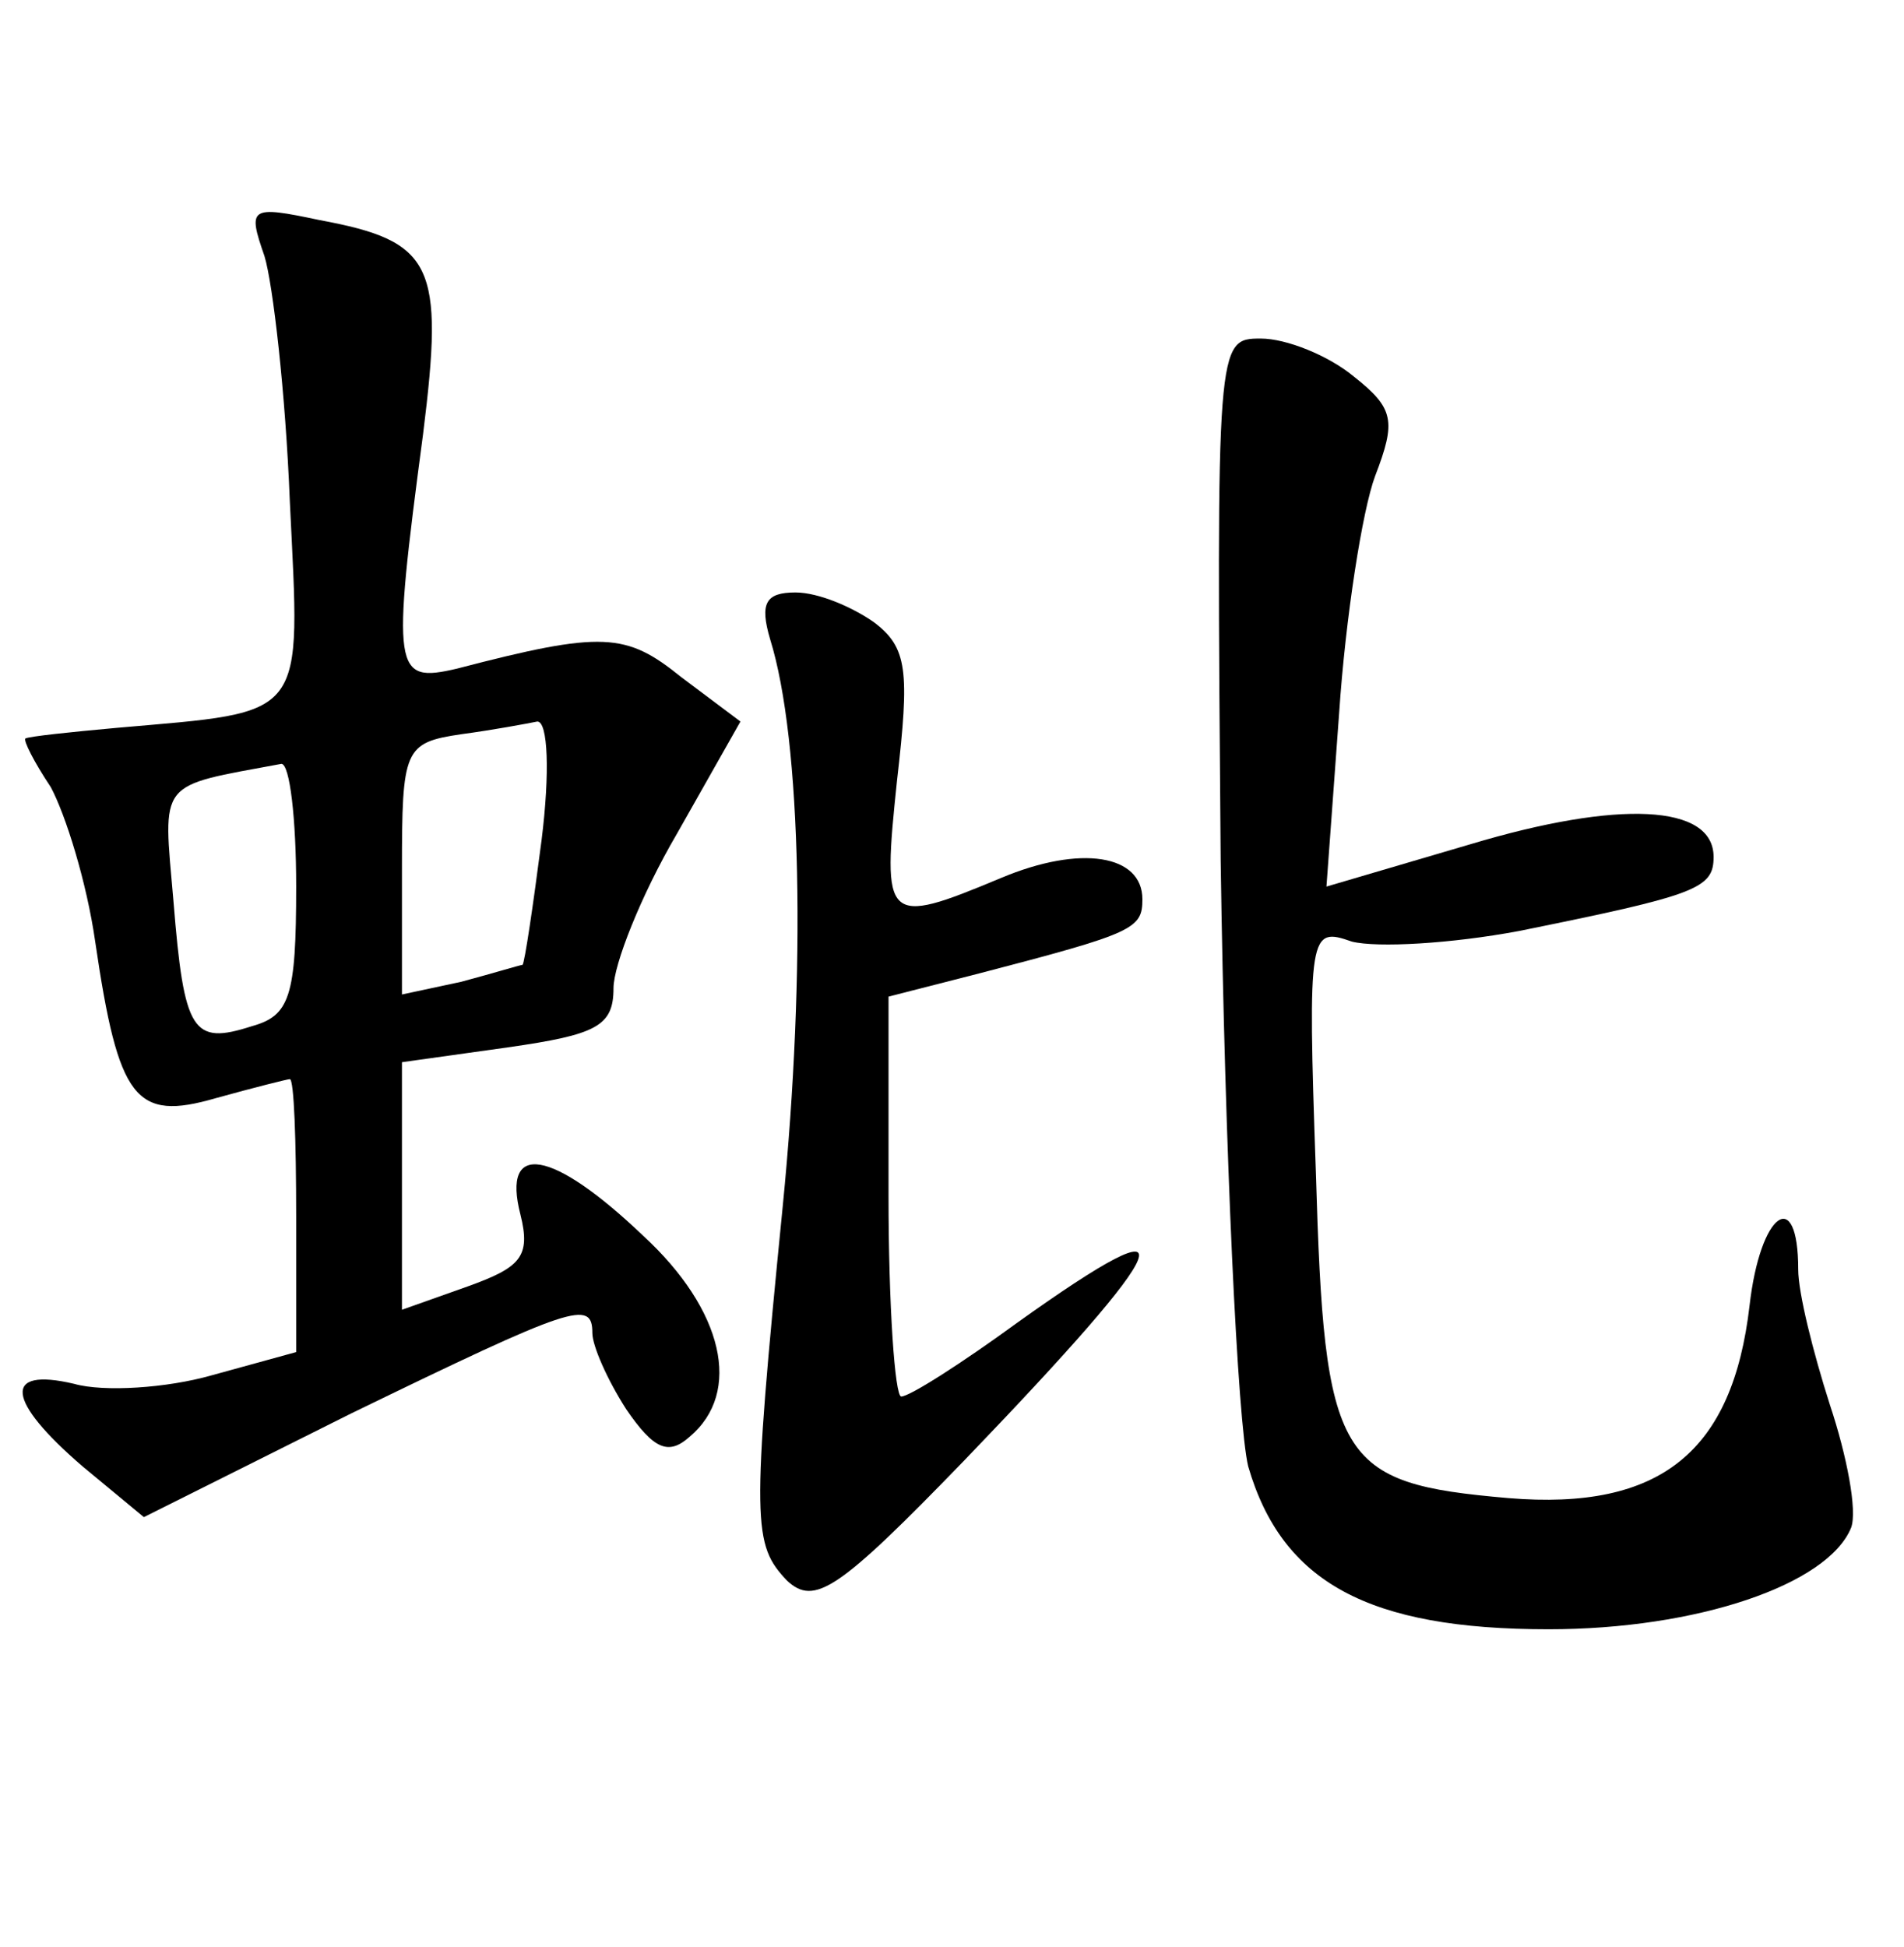 <?xml version="1.0" standalone="no"?>
<!DOCTYPE svg PUBLIC "-//W3C//DTD SVG 20010904//EN"
 "http://www.w3.org/TR/2001/REC-SVG-20010904/DTD/svg10.dtd">
<svg version="1.0" xmlns="http://www.w3.org/2000/svg"
 width="90pt" height="92pt" viewBox="0 0 90 92"
 preserveAspectRatio="xMidYMid meet">
<g transform="translate(0,92) scale(0.1,-0.1)"
fill="#000000" stroke="none">
<path d="M125 799 c4 -13 10 -65 12 -116 5 -104 9 -99 -82 -107 -22 -2 -41 -4
-43 -5 -1 -1 4 -11 12 -23 7 -13 17 -45 21 -73 11 -75 19 -85 57 -74 18 5 34
9 35 9 2 0 3 -29 3 -65 l0 -64 -40 -11 c-21 -6 -51 -8 -65 -4 -34 8 -32 -8 4
-39 l29 -24 98 49 c105 51 114 54 114 38 0 -6 7 -22 16 -36 13 -19 20 -22 30
-13 25 21 16 60 -22 95 -43 41 -67 45 -58 10 5 -20 0 -25 -25 -34 l-31 -11 0
59 0 58 50 7 c42 6 50 10 50 28 0 11 13 44 30 73 l30 53 -28 21 c-26 21 -37
22 -106 4 -30 -7 -31 -2 -16 111 10 80 5 91 -49 101 -33 7 -34 6 -26 -17z
m131 -276 c-4 -31 -8 -58 -9 -59 -1 0 -14 -4 -29 -8 l-28 -6 0 59 c0 57 1 60
28 64 15 2 31 5 36 6 5 0 6 -24 2 -56z m-116 -22 c0 -52 -3 -61 -21 -66 -28
-9 -32 -3 -37 59 -5 58 -8 54 51 65 4 0 7 -26 7 -58z"/>
<path d="M577 513 c2 -138 8 -265 13 -286 16 -55 57 -77 142 -77 70 0 132 21
143 48 3 8 -2 34 -10 58 -8 25 -15 53 -15 64 0 40 -18 27 -23 -17 -8 -69 -42
-97 -114 -91 -81 7 -87 17 -91 154 -4 114 -3 116 17 109 12 -3 47 -1 79 5 84
17 92 20 92 35 0 25 -45 27 -115 6 l-68 -20 6 82 c3 45 11 96 17 112 10 26 9
32 -10 47 -12 10 -32 18 -44 18 -21 0 -21 -1 -19 -247z"/>
<path d="M364 618 c15 -48 17 -157 6 -268 -15 -151 -14 -160 2 -177 13 -12 24
-5 84 57 101 105 109 125 25 65 -26 -19 -51 -35 -55 -35 -3 0 -6 43 -6 95 l0
94 43 11 c73 19 77 21 77 35 0 21 -29 26 -67 10 -55 -23 -56 -21 -49 46 6 52
5 63 -11 75 -10 7 -26 14 -37 14 -14 0 -17 -5 -12 -22z"/>
</g>
</svg>
